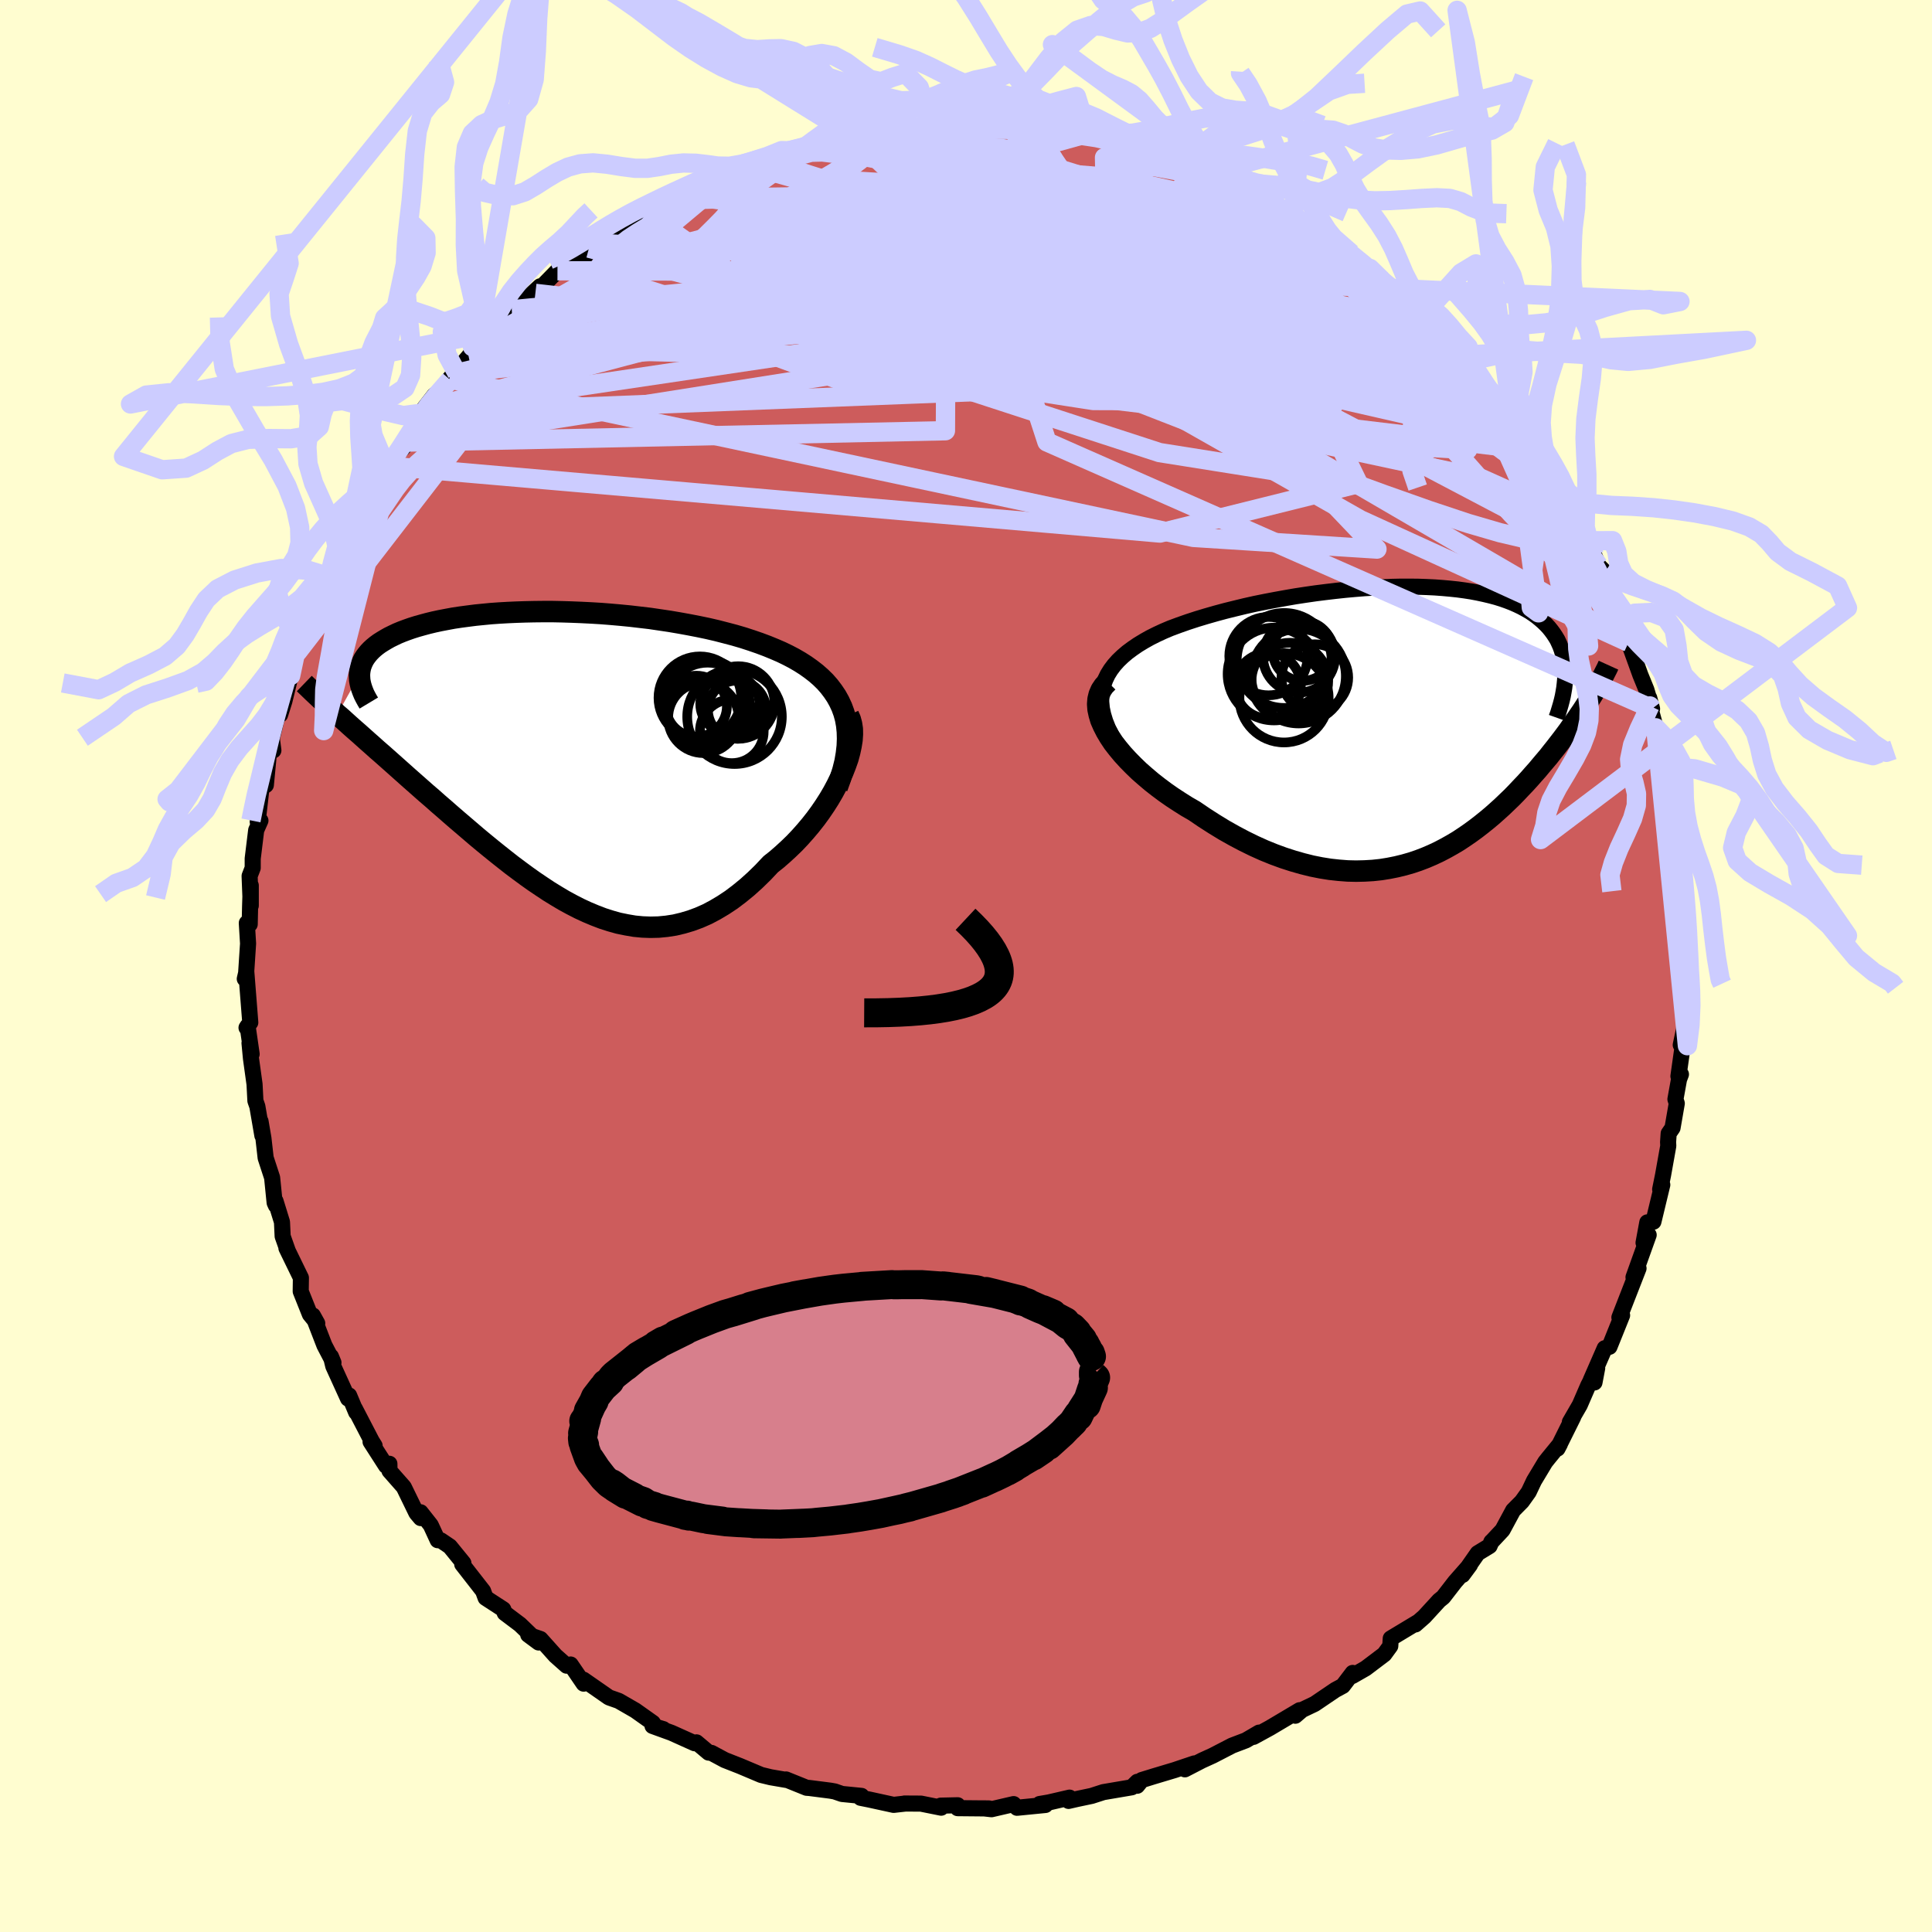 <svg xmlns="http://www.w3.org/2000/svg" width="500" height="500" viewBox="-100 -100 200 200"><defs><clipPath id="c"><path d="m29.65-4.69-.22-.6-.27-.58-.3-.54-.35-.52-.38-.5-.42-.48-.46-.45-.49-.43-.53-.41-.55-.39-.58-.37-.62-.36-.63-.33-.66-.32-.69-.3-.78-.32-.8-.3-.84-.29-.86-.28-.89-.26-.91-.24-.93-.24-.95-.22-.96-.2-.98-.19-.99-.18-1-.17-1.01-.15-1.02-.15-1.02-.12-1.03-.12-1.02-.1-1.02-.09-1.02-.08-1.01-.06-1.01-.05-1-.04-.98-.03-.98-.02h-.96l-.95.01-.93.02-.91.03-.89.04-.87.05-.85.06-.83.08-.8.08-.78.1-.76.1-.73.11-.7.13-.68.13-.65.14-.62.15-.59.16-.57.16-.54.17-.51.18-.48.18-.46.19-.42.2-.41.2-.37.21-.35.21-.33.21-.3.22-.28.23-.25.23-.23.24-.2.24-.18.24-.16.25-.13.26-.11.26-.09.26-.06.27-.04.27-.02.28-2.29 4.09.42.36.42.38.43.39.45.4.46.4.47.42.48.43.5.44.5.45.52.45.53.47.54.48.55.49.55.49.57.51.59.52.59.52.61.54.63.54.63.56.65.56.65.57.67.58.68.58.69.59.69.59.71.59.72.59.72.58.73.58.74.58.75.56.76.56.76.54.77.52.77.51.78.48.79.47.79.43.8.41.8.37.81.34.81.31.81.26.82.23.83.17.82.14.83.08.83.03.84-.02.83-.08.84-.13.84-.2.84-.25.84-.31.84-.37.83-.44.84-.5.83-.55.82-.62.83-.68.81-.73.81-.79.8-.85.63-.5.62-.54.61-.56.6-.58.57-.6.56-.63.54-.64.52-.66.49-.67.47-.69.44-.69.41-.7.38-.71.34-.7.31-.7"/></clipPath><clipPath id="b"><path d="m-32.32-3.44.14-.56.2-.55.25-.52.31-.5.36-.48.41-.46.46-.44.49-.42.54-.4.57-.39.61-.37.64-.36.68-.34.69-.32.73-.31.89-.33.91-.32.95-.31.96-.29.98-.28 1-.27 1.01-.25 1.03-.25 1.03-.23 1.04-.21 1.05-.2 1.05-.19 1.04-.18 1.05-.16 1.04-.15 1.03-.13 1.02-.12 1.02-.11 1-.09.99-.08.98-.06.96-.04.94-.04.92-.02h.9l.88.01.86.03.83.04.82.06.78.07.76.08.74.1.71.11.68.13.65.14.63.15.6.16.58.18.54.19.52.2.5.22.46.22.44.24.42.24.39.26.36.26.34.28.32.28.3.29.27.29.25.31.23.31.21.32.2.33.16.34.15.34.13.36.11.36.09.37.08.37.05.39.03.39.02.39v.41l2.52 2.44-.24.39-.25.39-.26.4-.28.41-.28.41-.29.41-.3.42-.3.43-.32.43-.33.44-.34.44-.34.44-.36.45-.36.46-.38.45-.39.46-.39.47-.42.47-.42.48-.44.48-.45.47-.46.49-.47.48-.49.47-.5.48-.52.47-.53.47-.55.46-.56.45-.57.44-.59.43-.61.42-.62.41-.64.38-.66.37-.67.35-.7.33-.7.3-.73.28-.74.25-.77.22-.78.19-.8.16-.81.13-.84.09-.85.05-.87.02-.88-.02-.91-.07-.92-.1-.94-.15-.95-.19-.96-.24-.98-.28-.99-.32-1.01-.37-1.01-.41-1.02-.46-1.02-.5-1.04-.55-1.03-.58-1.03-.63-1.03-.66-1.03-.7-.78-.45-.76-.48-.75-.49-.73-.51-.71-.53-.69-.54-.66-.56-.64-.56-.6-.58-.57-.58-.54-.59-.49-.59-.46-.59-.4-.6-.35-.59"/></clipPath><filter id="a"><feTurbulence baseFrequency=".05" numOctaves="3" result="noise" type="noise"/><feDisplacementMap in="SourceGraphic" in2="noise" scale="2"/></filter></defs><rect width="100%" height="100%" x="-100" y="-100" fill="#FFFDD0"/><path fill="#CD5C5C" stroke="#000" stroke-linejoin="round" stroke-width="1.667" d="m74.4 1.28.07.24-.17.22.3.38-.27 4.45-.34 1.6.31-.66-.55 3.9.26-.2-.2.53-.37 2.05.14.43-.44 2.54-.4.58-.06.89.02.39-.54 3.02-.3 1.48.22-.47-.92 3.82-.63.07-.39 2.11.53-.81-1.57 4.38.05-.06.47-.86-1.98 5.08.28-.22-.16.4-1.15 2.86-.49.15-1.45 3.32.39.22.28-1.48-.93 1.8-.87 2.01-1.03 1.78.35-.54-1.63 3.28.25-.47-1.22 1.49-.3.38-1.16 1.93-.55 1.16-.7.98-.91.92-1.1 2.04-1.17 1.25.03-.05-.2.45-1.23.75-1.57 2.25.77-1.04-1.54 1.75-1.23 1.59-.42.34-1.53 1.67-.92.81.23-.23-2.79 1.68-.05.79-.62.85-1.93 1.46-1.38.79.04-.32-1.02 1.34-.78.42-2.14 1.45-1.3.62-.7.6.47-.43-.02-.14-3.08 1.83-1.7.93.58-.44-1.37.8-1.42.54-2.01 1.04-1.12.51-1.76.91.98-.61-2.05.69-2.17.65-1.23.38-.47.59.02-.41-.58.57-2.94.5-1.21.39-1.52.32-.87.2.1-.34-2.16.5-.94.16.6.1-2.94.29-.35-.38-2.29.53-.8-.09.56.01-3.26-.03v-.3l-1.76.04.05.21-2.09-.42-1.71-.01h.12l-1.24.14-2.52-.55-.9-.18.09-.2-2.02-.2-.75-.26-.45-.08-2.18-.28-.28-.02-2.13-.86.04.05-1.63-.28-.99-.24-2.18-.92-1.58-.62-1.38-.74-.29-.03-1.26-1.06-.19.09-2.4-1.08-1.96-.71 1.12.33-.83-.25-.26-.4-1.82-1.29-1.72-.99-.88-.31-.13-.05-2.63-1.83.02.41-1.35-1.98-.41.12-1.16-1.03-1.55-1.73-1.27-.44 1.08.8-1.93-1.86-1.58-1.19-.15-.38-1.83-1.19-.26-.71-2.16-2.77.12-.12-1.4-1.72-.93-.63-.33-.02-.72-1.56-1.05-1.33.01.6-.44-.52-1.31-2.69-1.48-1.68-.01-.73-.35.21-1.6-2.49.42.41-.3-.48-1.75-3.37.14.39-.73-1.74-.11.32-1.53-3.36-.24-.99.26.63-.94-1.8-1.19-3.08.45.81-.76-.93-.95-2.38.02-1.4-1.5-3.08.12.22-.51-1.44-.07-1.48-.67-2.17.04.46-.13-.29-.26-2.59-.67-2.05-.23-2.03-.3-1.75.19 1.47-.52-3.02-.2-.57-.09-1.72-.37-2.67-.15-1.59.22 1.14-.42-2.9-.11.17.39-.54-.41-5.21-.16.69.13-.45.21-3.2-.13-2.13.3.13.04-1.84.07-2.18v2.09l-.12-3.07.32-.83v-.97l.36-2.94.44-.99-.28.12.04-.43.35-3.08.45-.29.37-3.87.41.28-.16-1.24.64-2.61.22.15.44-1.4.65-2.65-.51.9.99-3.16.26-.22.39-1.51.63-.72.77-1.97 1.3-2.63.14-.5.21-.36.16-1.53.81-1.79.68-.72 1.5-2.69-1.18 1.31 1.74-2.62.26-.4 1.31-1.93.75-1.26-.36.1.76-.77 1.6-1.7.68-1.73.51-1.24.33-.4 1.15-1.48.95-.63 1.39-1.64-.79.59 2.83-3.29-.83.99.83-1.26 1.39-.77 1.29-1.29-1.06.68 2.03-2.22 2.01-1.6.9-.83-.49.73 2.29-2.34-.12.19.49-.25 2.59-1.54.3-.74.99-.51.78-.26.8-1.23 1.5-.61 1.4-.85.45-.15 2.03-1.51-.56.65 1.8-1.07.77-.25 2.52-.97 1.06-.91-1.27.39 2.43-.8 1.29-.65 1.18-.35 1.04-.11 1.74-.91-.33.29 2.83-.85-.46.46 1.36-.56 1.9-.63 1.29-.11.75-.14 1.1-.38 1.53-.44.34.34.18-.12 3-.13 1.3-.23.57-.39 1.95.4.55-.02 2.85-.26.27-.04.84-.06 1.58.1-.02.16.66-.03 1.88.26 2.48.07-1.18-.02 2.83.83 1.64-.28.36.09 1.68.45 1.69.77-.47-.45 2.24.8-.85-.09 1.92.55.76.21 1.28.27 1.44.41 2.56 1.05-.94-.32 2.21.98.74-.03 2.36 1.34.69.41 1.98 1.22-1.15-.83 2.75 1.92.94.37 1.53.61-1.47-.64 3.15 1.83-.7.2 1.09.34 1.5.98 1.92 1.54 1.1 1.08-1.09-.49 3.28 2.17.17.41-1.19-1.21 3.26 2.82.53.78-.14.4.56.04 1.84 1.82 1.79 2.05.01-.92 1.17 2.1.38.97 1.82 1.61-.54-.07-.1-.15 1.97 1.88.63.9.6 1.55.37.26 1.02.9 1.18 1.73-.23.18 1.21 2.16 1.26 2.22.77 1.09-.28.02 1.22 1.89.65 1.51.44 1.06.65.66.11.94.82 1.78 1.09 2.35-.48-1.04.49 1.73.37.41.06 1.11 1.22 3.38.62 1.52.59 1.98-.29-1.11.08.91.59 2.17.21 1.11.89 2.79-.3.05.09.49.61 2.88.28 1.23-.19-.9.61 4.28.49 1.84-.15-.82.3 3.12-.31-.05.43.27-.09 2.7.26 2.35-.26.76.08 1.27.05 2.57.07.24" filter="url(#a)"/><path fill="#fff" d="m-32.32-3.44.14-.56.2-.55.25-.52.31-.5.36-.48.41-.46.46-.44.49-.42.54-.4.57-.39.61-.37.64-.36.68-.34.69-.32.73-.31.89-.33.91-.32.95-.31.96-.29.98-.28 1-.27 1.01-.25 1.03-.25 1.03-.23 1.04-.21 1.05-.2 1.05-.19 1.04-.18 1.05-.16 1.04-.15 1.03-.13 1.02-.12 1.02-.11 1-.09.99-.08.98-.06.96-.04.94-.04.92-.02h.9l.88.01.86.03.83.04.82.06.78.07.76.08.74.1.71.11.68.13.65.14.63.15.6.16.58.18.54.19.52.2.5.22.46.22.44.24.42.24.39.26.36.26.34.28.32.28.3.29.27.29.25.31.23.31.21.32.2.33.16.34.15.34.13.36.11.36.09.37.08.37.05.39.03.39.02.39v.41l2.52 2.44-.24.39-.25.39-.26.4-.28.41-.28.41-.29.41-.3.42-.3.43-.32.43-.33.44-.34.44-.34.44-.36.45-.36.46-.38.45-.39.46-.39.47-.42.47-.42.48-.44.48-.45.47-.46.49-.47.48-.49.47-.5.48-.52.47-.53.47-.55.46-.56.45-.57.44-.59.43-.61.42-.62.41-.64.38-.66.37-.67.35-.7.33-.7.3-.73.28-.74.25-.77.22-.78.19-.8.16-.81.13-.84.09-.85.05-.87.02-.88-.02-.91-.07-.92-.1-.94-.15-.95-.19-.96-.24-.98-.28-.99-.32-1.01-.37-1.01-.41-1.02-.46-1.02-.5-1.04-.55-1.03-.58-1.03-.63-1.03-.66-1.03-.7-.78-.45-.76-.48-.75-.49-.73-.51-.71-.53-.69-.54-.66-.56-.64-.56-.6-.58-.57-.58-.54-.59-.49-.59-.46-.59-.4-.6-.35-.59" filter="url(#a)" transform="translate(46.4 -25.1)"/><path fill="#fff" d="m29.65-4.69-.22-.6-.27-.58-.3-.54-.35-.52-.38-.5-.42-.48-.46-.45-.49-.43-.53-.41-.55-.39-.58-.37-.62-.36-.63-.33-.66-.32-.69-.3-.78-.32-.8-.3-.84-.29-.86-.28-.89-.26-.91-.24-.93-.24-.95-.22-.96-.2-.98-.19-.99-.18-1-.17-1.01-.15-1.02-.15-1.02-.12-1.03-.12-1.02-.1-1.02-.09-1.02-.08-1.01-.06-1.01-.05-1-.04-.98-.03-.98-.02h-.96l-.95.01-.93.02-.91.03-.89.04-.87.05-.85.06-.83.08-.8.08-.78.1-.76.1-.73.11-.7.13-.68.13-.65.14-.62.15-.59.16-.57.16-.54.17-.51.18-.48.18-.46.19-.42.2-.41.2-.37.21-.35.21-.33.21-.3.22-.28.23-.25.23-.23.24-.2.24-.18.24-.16.25-.13.26-.11.26-.09.26-.06.27-.04.27-.02.28-2.29 4.09.42.36.42.38.43.39.45.4.46.4.47.42.48.43.5.44.5.45.52.45.53.47.54.48.55.49.55.49.57.51.59.52.59.52.61.54.63.54.63.56.65.56.65.57.67.58.68.58.69.59.69.59.71.59.72.59.72.58.73.58.74.58.75.56.76.56.76.54.77.52.77.51.78.48.79.47.79.43.8.41.8.37.81.34.81.31.81.26.82.23.83.17.82.14.83.08.83.03.84-.02.83-.08.84-.13.84-.2.84-.25.84-.31.84-.37.83-.44.84-.5.83-.55.82-.62.83-.68.81-.73.81-.79.8-.85.63-.5.62-.54.61-.56.6-.58.57-.6.56-.63.54-.64.52-.66.49-.67.47-.69.44-.69.41-.7.38-.71.34-.7.31-.7" filter="url(#a)" transform="translate(-42.29 -21.52)"/><g fill="none" stroke="#000" transform="translate(46.4 -25.1)"><path stroke-linejoin="round" stroke-width="1.667" d="m-29.62 3.68-.66-.85-.57-.81-.47-.78-.38-.75-.29-.73-.21-.69-.14-.66-.06-.64v-.62l.08-.59.14-.56.2-.55.25-.52.31-.5.36-.48.41-.46.46-.44.49-.42.54-.4.57-.39.61-.37.64-.36.68-.34.69-.32.73-.31.89-.33.91-.32.95-.31.96-.29.98-.28 1-.27 1.01-.25 1.03-.25 1.03-.23 1.04-.21 1.05-.2 1.05-.19 1.04-.18 1.05-.16 1.04-.15 1.03-.13 1.02-.12 1.02-.11 1-.09.99-.08.98-.06.96-.04.94-.04.92-.02h.9l.88.01.86.03.83.04.82.06.78.07.76.08.74.1.71.11.68.13.65.14.63.15.6.16.58.18.54.19.52.2.5.22.46.22.44.24.42.24.39.26.36.26.34.28.32.28.3.29.27.29.25.31.23.31.21.32.2.33.16.34.15.34.13.36.11.36.09.37.08.37.05.39.03.39.02.39v.41l-.02.41-.04.41-.05.43-.07.42-.08.44-.1.43-.12.45-.13.44-.14.46-.16.45" filter="url(#a)"/><path stroke-linejoin="round" stroke-width="2.222" d="m-31.73-4.3-.39.4-.29.43-.2.46-.12.49-.04.51.04.54.12.55.17.57.25.57.3.59.35.59.4.6.46.59.49.59.54.59.57.58.6.58.64.56.66.56.69.54.71.53.73.51.75.49.76.48.78.45 1.03.7 1.03.66 1.03.63 1.03.58 1.04.55 1.02.5 1.02.46 1.01.41 1.01.37.99.32.98.28.96.24.95.19.94.15.92.1.91.07.88.02.87-.02.85-.05.84-.09.81-.13.8-.16.78-.19.77-.22.74-.25.73-.28.7-.3.7-.33.67-.35.66-.37.64-.38.62-.41.61-.42.59-.43.57-.44.56-.45.55-.46.53-.47.52-.47.5-.48.49-.47.47-.48.46-.49.45-.47.44-.48.42-.48.42-.47.39-.47.39-.46.38-.45.36-.46.36-.45.34-.44.34-.44.33-.44.32-.43.3-.43.3-.42.29-.41.28-.41.28-.41.26-.4.25-.39.24-.39.24-.38.22-.37.22-.37.21-.36.2-.36.19-.35.18-.34.17-.34.17-.33.15-.33" filter="url(#a)"/><circle cx="-13.463" cy="-6.529" r="4.914" clip-path="url(#b)" filter="url(#a)"/><circle cx="-11.553" cy="-7.514" r="3.098" clip-path="url(#b)" filter="url(#a)"/><circle cx="-15.128" cy="-3.919" r="3.392" clip-path="url(#b)" filter="url(#a)"/><circle cx="-14.513" cy="-5.124" r="4.802" clip-path="url(#b)" filter="url(#a)"/><circle cx="-11.923" cy="-6.944" r="3.734" clip-path="url(#b)" filter="url(#a)"/><circle cx="-11.973" cy="-4.904" r="4.896" clip-path="url(#b)" filter="url(#a)"/><circle cx="-15.088" cy="-6.979" r="4.056" clip-path="url(#b)" filter="url(#a)"/><circle cx="-13.478" cy="-2.659" r="4.618" clip-path="url(#b)" filter="url(#a)"/><circle cx="-10.288" cy="-4.754" r="3.454" clip-path="url(#b)" filter="url(#a)"/><circle cx="-12.878" cy="-4.389" r="3.972" clip-path="url(#b)" filter="url(#a)"/></g><g fill="none" stroke="#000" transform="translate(-42.29 -21.52)"><path stroke-linejoin="round" stroke-width="2.222" d="m28.95 3.05.34-.94.27-.9.21-.85.14-.82.09-.79.03-.75-.02-.72-.07-.69-.12-.66-.17-.62-.22-.6-.27-.58-.3-.54-.35-.52-.38-.5-.42-.48-.46-.45-.49-.43-.53-.41-.55-.39-.58-.37-.62-.36-.63-.33-.66-.32-.69-.3-.78-.32-.8-.3-.84-.29-.86-.28-.89-.26-.91-.24-.93-.24-.95-.22-.96-.2-.98-.19-.99-.18-1-.17-1.01-.15-1.02-.15-1.02-.12-1.03-.12-1.02-.1-1.02-.09-1.02-.08-1.01-.06-1.01-.05-1-.04-.98-.03-.98-.02h-.96l-.95.01-.93.02-.91.03-.89.04-.87.05-.85.06-.83.08-.8.08-.78.1-.76.1-.73.11-.7.13-.68.13-.65.14-.62.15-.59.16-.57.16-.54.17-.51.18-.48.18-.46.19-.42.2-.41.2-.37.21-.35.21-.33.21-.3.22-.28.23-.25.23-.23.24-.2.24-.18.24-.16.25-.13.26-.11.26-.09.26-.06.27-.04.27-.02.28.01.27.02.29.05.28.07.29.09.29.11.3.12.29.15.3.17.31.18.3" filter="url(#a)"/><path stroke-linejoin="round" stroke-width="2.222" d="m30.12-4.44.19.42.13.48.08.52.01.55-.04.59-.1.62-.14.65-.18.66-.24.68-.27.69-.31.7-.34.7-.38.71-.41.7-.44.69-.47.69-.49.67-.52.66-.54.64-.56.63-.57.6-.6.58-.61.56-.62.54-.63.5-.8.85-.81.79-.81.73-.83.68-.82.62-.83.55-.84.5-.83.44-.84.37-.84.31-.84.25-.84.2-.84.13-.83.08-.84.02-.83-.03-.83-.08-.82-.14-.83-.17-.82-.23-.81-.26-.81-.31-.81-.34-.8-.37-.8-.41-.79-.43-.79-.47-.78-.48-.77-.51-.77-.52-.76-.54-.76-.56-.75-.56-.74-.58-.73-.58-.72-.58-.72-.59-.71-.59-.69-.59L-9.7 7l-.68-.58-.67-.58-.65-.57-.65-.56-.63-.56-.63-.54-.61-.54-.59-.52-.59-.52-.57-.51-.55-.49-.55-.49-.54-.48-.53-.47-.52-.45-.5-.45-.5-.44-.48-.43-.47-.42-.46-.4-.45-.4-.43-.39-.42-.38-.42-.36-.39-.36-.39-.35-.37-.34-.36-.33-.35-.32-.34-.32-.32-.3-.31-.3-.3-.29-.29-.28" filter="url(#a)"/><circle cx="17.843" cy="-5.607" r="3.062" clip-path="url(#c)" filter="url(#a)"/><circle cx="18.708" cy="-5.757" r="3.756" clip-path="url(#c)" filter="url(#a)"/><circle cx="18.048" cy="-2.782" r="3.302" clip-path="url(#c)" filter="url(#a)"/><circle cx="18.583" cy="-5.017" r="3.01" clip-path="url(#c)" filter="url(#a)"/><circle cx="15.343" cy="-5.757" r="4.434" clip-path="url(#c)" filter="url(#a)"/><circle cx="14.743" cy="-6.242" r="4.284" clip-path="url(#c)" filter="url(#a)"/><circle cx="15.543" cy="-5.517" r="4.366" clip-path="url(#c)" filter="url(#a)"/><circle cx="14.383" cy="-5.377" r="3.156" clip-path="url(#c)" filter="url(#a)"/><circle cx="18.328" cy="-4.287" r="4.896" clip-path="url(#c)" filter="url(#a)"/><circle cx="15.108" cy="-4.172" r="3.65" clip-path="url(#c)" filter="url(#a)"/></g><g fill="none" stroke="#CCF" stroke-linejoin="round" stroke-width="2"><path d="m-12.49-85.81 1.01-.14 1.46-.02 1.75.16 2.05.34 2.38.44 2.69.53 2.91.6 3.05.67 3.15.73 3.2.79 3.23.83 3.2.86 3.15.89 3.08.92 3.03.95 2.98.95 2.92.92 2.82.83 2.53.64" filter="url(#a)"/><path d="m25.22-82.13-.11.05.49.39.4.52.03.57-.48.56-1.04.53-1.61.51-2.2.47-2.81.45-3.45.4-4.12.39-4.82.4-5.53.43-6.24.48-6.99.53-7.73.52-8.54.43m87.4 20.03.49.44.52.64.34.67.13.6-.1.44-.36.16-.7-.19-1.07-.6-1.47-1.02-1.89-1.44-2.34-1.9-2.84-2.36-3.32-2.82-3.82-3.29-4.37-3.82-5.02-4.42-5.77-5.02m4-1.35 1.21.75 1.04.68 1.25.82 1.31.88 1.28.88 1.23.91 1.24.96 1.27 1 1.28 1.02 1.26 1 1.17.92 1.02.81.81.65.58.47.37.27.16.1-.04-.08-.28-.31-.52-.5-.51-.5" filter="url(#a)"/><path d="m4.3-87.02.95.06 1.08.17.81.23.5.3.21.37-.1.42-.49.49-.91.58-1.4.67-1.89.75-2.38.84-2.86.93-3.34 1.03-3.82 1.15-4.35 1.27-4.91 1.39-5.53 1.49-6.17 1.6-6.81 1.67m75.51-3.12 1.48 1.07 1.25 1.02.95.83.78.68.65.57.56.5.44.43.32.37.17.3.02.19-.17.06-.37-.08-.62-.24-.93-.45-1.27-.65-1.63-.9-2-1.15-2.39-1.42-2.79-1.69-3.2-1.93-3.59-2.15-4.03-2.41m-43.89-1.61 1.14-.29 1.17-.37 1.18-.32 1.19-.29 1.19-.28 1.18-.29 1.12-.28 1.02-.25.85-.21.63-.14.4-.06.14.02-.12.09-.4.16-.7.22-1.06.28-1.47.35-1.93.47-2.46.58m82.24 38.07-.04.48-.08.77-.51.58-1.05.26-1.59-.04-2.16-.33-2.73-.64-3.36-.98-3.99-1.33-4.66-1.65-5.32-1.94-5.98-2.2-6.65-2.49-7.34-2.86-8.09-3.33-8.94-3.79-9.89-4.2-10.85-4.49" filter="url(#a)"/><path d="m34.86-77.1 1.89 1.23 1.02.76.95.7.99.74.93.73.77.64.57.52.38.38.17.24-.03.11-.25-.02-.5-.16-.77-.33-1.05-.5-1.34-.69-1.68-.9-2.06-1.12-2.51-1.38-3-1.65-3.45-1.92-3.95-2.25m36.3 27.76.94 1.04.76 1.15.7 1.23.67 1.24.61 1.15.51.98.38.78.24.57.11.37-.03.17-.19-.07-.36-.32-.55-.62-.78-.95-1.05-1.33-1.32-1.7-1.59-2.05-1.82-2.37-2.01-2.69-2.24-3.14-2.82-3.96" filter="url(#a)"/><path d="m51.94-63.26.97 1.71.9 1.38.8 1.14.75 1.02.75.99.77 1.01.73.96.65.85.52.66.35.46.17.24-.03.01-.26-.29-.56-.71-.95-1.25-1.37-1.77m-87.21-22.58.48.21 1.84-.1 2.64-.08 3.16.06 3.55.26 3.95.44 4.41.62 4.86.78 5.26.92 5.6 1.05 5.84 1.15 6.04 1.22 6.18 1.28 6.24 1.29 6.21 1.24 6.17 1.2" filter="url(#a)"/><path d="m54.77-58.65.5.5.93 1.09.92 1.21.82 1.15.74 1.05.67.96.58.85.46.74.32.56.13.32-.09-.02-.36-.43-.65-.88-.96-1.33-1.22-1.74-1.28-1.97m9.96 16.74.62 1.46.12.66-.36-.02-.73-.45-1.05-.77-1.39-1.08-1.79-1.54-2.29-2.19-2.87-2.99-3.49-3.87-4.15-4.7L44-60.81l-5.63-6.25-6.47-7.11m-47.58-10.9 1.54-.42 1.13-.24.86-.15.68-.07.51.02.37.12.25.21.1.3-.1.4-.34.51-.65.63-.98.75-1.35.88-1.75 1.02-2.18 1.19-2.63 1.38-3.09 1.59-3.54 1.81-3.94 2.01-4.35 2.18-4.84 2.33-5.47 2.59m75.73-13.72 1.13.68.77.48.8.49.67.44.46.34.22.27.01.22-.17.19-.36.15-.6.09-.87-.01-1.21-.14-1.57-.29-1.94-.46-2.32-.63-2.74-.78-3.18-.93-3.7-1.07-4.27-1.25-4.84-1.49-5.31-1.7" filter="url(#a)"/><path d="m-39.03-74.31 63.87 17.35 16.23-2.02-.2-3.52-4.8-.45-4.44 1.73-1.65 2.19 1.54 1.6 3.31.5 3.07-.93 1.53-2.39-.06-3.19-1.08-2.86-2.03-1.68-3.7-.5-5.27.12-3.39.81 5.24 3 15.08 5.04 1.06-9.53" filter="url(#a)"/><path d="m-49.03-65.71 40.02.4 2.59-3.13.97-4.83 2.72-3.27 3.17-.71 3.18 1.56 4.31 3.26 6.28 4.26 6.92 4.13 4.48 2.55-.37-.05-5.03-2.58-7.66-3.81-8.57-3.4-6.19-2.21 8.58-.62 41.37 7.91" filter="url(#a)"/><path d="m38.01-75.27 15.16 19.92-6.19 2.14-15.48-4.58-11.1-4.46-2.23-2.12 2.97-.58 2.7-.65-.46-1.67L20-69.91l-4.58-2.98-4.15-2.63-2.86-1.73-1.33-.55.08.68.97 1.66.88 2.23-.45 2.46-2.69 2.55-4.61 2.47-3.53 1.96 5.34 1.21 24.02 1.01 26.4 1.38" filter="url(#a)"/><path d="M54.67-58.8 42.35-70.05l-6.16-4.66-3.38-1.68-1.38.56-.26 2.12.16 2.83-.26 2.52-2.2 1.04-5.77-1.23-9.61-3.05L2.1-74.36l-9.28.12-3.54 3.6-1.51 4.63-40.46 4.65" filter="url(#a)"/><path d="M33.86-77.44 5.65-67.06l.34.83-3.94-4.15-4.77-3.84-2.21-2.49-.71-1.81-1.19-1.54-2.19-1.05-2.55-.15-2.16.93-1.1 1.77 1.05 1.94 4.23 1.3 6.56.27 4.79-.33-.1.62 5.73 5 50.81 15.55" filter="url(#a)"/><path d="M-57.7-54.24 5.81-64.27l24.81-.44 2.58-2.46-6.48-3.82-8.27-2.47-7.65-.1-6.01 1.5-3.29 1.73-.17.86 1.58-.52.79-1.81-1.83-2.54-4.15-2.51-4.33-1.75-2.37-.54-.46.62-1.41 1.4-6.24 1.78-11.07 1.75-6.87-.26 13.17-9.54" filter="url(#a)"/><path d="m-16.58-84.97 21.33 4.15L17.33-73l-1.21 5.09-7.83 1.06-9.85-1.67-9.9-2.38-8.02-1.64-3.85-.3 1.94 1.12 7.82 2.2 11.69 2.48 11.16 1.53 4.67-.29-5.73-1.66-10.92-1.26 5.28 1.8 55.66 12.71" filter="url(#a)"/><path d="m-50.65-64.06 49.7-6.34 10.21-2.48 6.03 2.04 3.38 1.8-2.71-.37-7.84-1.71-8.52-1.59-4.72-.58 1.32.44 6.74.86 9.42.56 8.8-.13 5.83-.68 1.91-.99-2.11-1.54-5.74-2.78-6.66-3.82-.05-2.32 12.15 2.22" filter="url(#a)"/><path d="M34.8-77.07 2.33-70.6l5.03-1.77 7.37-2.36 2.87-.57-2.46.82-5.22 1.4-4.28 1.65-1.37 1.78.68 1.71.59 1.3-.62.68-.76.16H5.6l5.04.11 7.52.16 6.49-.1 1.64-.67-4.59-1.05-8.19-.7-6.45.02-2.8-.71-10.68-3.19-40.58 4" filter="url(#a)"/><path d="m-51.48-63.07 20.02-4.1 24.69-2.21 12.1 1.78 3.5 2.22 1 .31 2.29-1.04 4.41-.45 4.2 1.09.17 1.79-5.9 1.02-9.87-.46-8.81-1.92-2.24-3.8 11.99-5.74 33.83.83" filter="url(#a)"/><path d="m4.3-87.02 16.67 17.76-18.6 2.88-12.99 2.29 1.67 1.57 11.01.62 12.43.74 7.59 1.38-.6 1.26-8.3-.02-11.62-1.8-9.09-3.05-3.07-3 2.61-.94 5.9 3.55-.04 8.37-55.57 1.17" filter="url(#a)"/><path d="m-56.18-57.61 39.52-10.46.02-4.31 1.56-2.12 7.27-.96 7.85-.14 4.22.7-.43 1.29-3.48 1.17-3.69.31-1.39-.75 1.71-1.51 3.65-1.8 3.42-1.88 1.16-1.91-2.36-1.64-6.34-.47-8.71 1.61-3.23 2.1 28.04-7.81" filter="url(#a)"/><path d="m47.88-66.65-14.21.88-17.05-3.65-1.37.54 5.34 1.72 3.29-.66-.5-3.23-1.94-3.71-1-2.17.32-.09.18.95-1.77.33-4.11-1.27-4.81-2.49-3.32-2.3-2.08-1.06-4.49-.07-7.49-.41 9.03-3.88" filter="url(#a)"/><path d="m-52.69-61.36 36.37-8.83L1.79-67.2l16.3 3.67 10.48 2 3.81.32-.95-1.09-4.05-2.31-6.19-3.17-7.07-3.13-5.75-1.7-1.52 1.02 5.72 4.18 14.35 6.85 19.05 8.1 12.53 4.83-6.57-14.71" filter="url(#a)"/><path d="M8.14-86.74-6.38-73.15l15.43 4.04 8.28 2.03-3.21-.16-8.17-2.06-5.94-2.64-.44-2.2 4.05-1.62 5.56-1.33 4.67-1.2 3.25-.83 2.76.01 3.35 1.16 3.93 2.22 2.95 2.81-.69 2.7-6.84 1.95-13.59.87-16.71.2-10.24 1.16 12.02 4.91 65.22 7.82" filter="url(#a)"/><path d="M68.59-33.51 40.83-46.19 13.96-61.43 3.28-72.84l-.52-6.46 4.03-2.5 5.45.22 5.51 2.01 5.13 3.15 4.5 3.59 3.58 3.29 2.27 2.33.63 1-1.38-.48-3.74-1.81-6.05-2.67-7.4-2.56-6.49-1.12-2.7 1.56 2.64 4.63 5.19 6.25-.74 3.69-11.36-5.59 18.11-19.55" filter="url(#a)"/><path d="m1.63-87.18-11.64 15.86L.76-70.04l4.47-1.34-1.34-.15-3.81.57-2.74.51 1.1.44 5.15.62 6.46.82 3.88.91-1.06 1.01-5.06 1.26-5.18 1.48-.84 1.24 5.74.38 11.23-.56 13.6-.35 12.9 1.81 10.14 5.95 10.08 13.99" filter="url(#a)"/><path d="m-38.04-74.82 41.36 2.4-.89-2.78-2.66.58 4.04 2.26 7.23 1.19 6.31-.7 4.21-1.7 2.55-1.44.84-.47-1.99.49-6.06 1.01-10.06 1.15-11.82 1.05-9.62.83-3.49.48 4.17.03 9.41-.38 9.36-.74 6.63-1.04 12.18.5 29.45 10.94" filter="url(#a)"/><path d="m-31.08-79.43 37.73-.54 13.75.02 5.98.95 1.8.64-1.69-.43-4.56-1.35-6.45-1.44-7.27-.6-7.08.82-5.82 2.35-3.51 3.33-.56 3.33 2.14 2.16 3.55.23 3.27-1.5 1.94-1.84 1.11-.01 2.77 3.6 8.57 7.05 17.46 7.61 21.17 4.53 10.23 4.59" filter="url(#a)"/><path d="m30.28-79.75-8.61-.32-18.11 3.1-14.34 3.07-3.42.88 5.04-.6 7.34-.55 4.34.4-1.29 1.44-6.18 2.16-6.99 2.39-1.37 2.17 9.74 1.91 20.56 2.07 22.07 1.87 8.43-2.6-15.23-16.17" filter="url(#a)"/><path d="m-60.06-51.77 80.14 6.95 20.54-5.12-4.59-9.43-11.25-8.32-10.2-4.47-6.53-.44-1.47 2.28 3.46 3.21 4.75 2.3.08.04-7.86-2.4-11.29-3.62-4.47-3.32 3.63-2.67-24.72-3.07" filter="url(#a)"/><path d="m-31.08-79.43-3.17 9.01 14.28 4.61 13.07-1.28 5-3.79.22-3.17.36-1.3 2.66.34 3.93 1.07 2.72.98-.2.55-2.87.41-3.67.73-2.29 1.33.29 1.82 2.74 1.92 4 1.67 3.45 1.22.62.45-4.25-1.05-9.04-3.49-9.51-5.94-2.82-6.59 6.36-4.85 3.61-1.9" filter="url(#a)"/><path d="m-44.58-69.63 41.25 4.73 3.07-3.53 4.92-2.8 6.09-.56 2.63-.64-1.13-2.23-2.32-3.21-.73-2.48 2.41-.25 5.36 2.5 5.77 4.39 1.24 4.08-8.13 1.13L.02-71.32l-6.44-4.48 36.7-3.95" filter="url(#a)"/><path d="m-56.51-57.21 67.91-2.66 17.94-1.22-1.47-.28-7.15-.02-5.48-.37-1.06-.8 1.58-1.1.41-1.16-3.59-.93-7.79-.48-10.04.05-9.62.5-7.07.67-3.32.38.57-.38 3.58-1.43 4.83-2.26 4.56-2.38 4.36-1.59 5.36-.5 4.1-.73-5.72-4.33-8.12-7.72" filter="url(#a)"/><path d="m64.39-44.02-7.98-3.1-22.24-11.7-17.54-9.94-6.78-5.59.67-1.78 4.26.91 6.43 2.95 8.27 4.51 9.04 5.25 7.84 4.73 4.77 3.11.8 1.21-3.15-.18-6.74-.94-9.89-1.76-12.04-3.4-13.6-5.57-19.7-6.6-29.1-.06" filter="url(#a)"/><path d="m-23.04-83.04 32.27 9.09 5.07 2.44-2.79.3-7.42-.94-7.12-1.41-3.09-1.06 1.91-.05 5.93 1.24 7.96 2.18 7.73 2.22L23-67.62l2.5.12-.69-1.07-3.61-1.85-6.3-2.15-8.59-2.04-9.73-1.58-8.84-.98-5.57-.56-.39-.37 6.2.69 16.54 5.08 50.25 13.68" filter="url(#a)"/><path d="M45.11-69.45 15.22-79 .42-81.95l-3.94-.67-.11.62 1.96 1.54 4.48 2.31 6.62 2.94 7.17 3.34 5.96 3.36 3.75 2.95 1.53 2.22.14 1.44-.29.85-.76.52-3.21-.07-8.32-1.72L2.9-66.9l-7.51-6.75 11.98-4.46 34.45 5.9" filter="url(#a)"/><path d="M71.02-26.63 8.38-54.25 3.13-70.36l3.29-7.62 1.67-2.66 1.59.13 3.06 1.64 4.13 2.48 3.91 3 2.21 3.03-.85 2.05-3.98-.02-4.34-2.15-.13-2.58 4.86-.42-1 1.27-39.41-11.18" filter="url(#a)"/><path d="m6.84-86.79-5.38 7.57 13.1 7.38 4.18 2.31-3.59-.99-5.58-.52-5.99 1.2-7.62 1.71-9.37.61-8.83-1.12-5.05-2.46.59-2.99 5.45-2.7 6.72-1.76 2.42-.35-7.1 1.5-15.89 4.19-15.55 8.88m98-3.1-2.13 9.61L30.26-61l-12.51-1.94-6.14-1.11-.31-1 2.45-.8 2.18-.46.22-.34-1.77-.46-1.87-.48.48-.03 2.72.44.68-.12-3.9-.87 4.99 4.87 51.11 29.79" filter="url(#a)"/><path d="m34.86-77.1 5.88 6.67-9.67-1.15-15.06-3.29-12-2.14-6.89-.94-3.27-.57-1.55-.66-1.09-.68-1.13-.36-1.06.29-.35 1.05 1.13 1.56 2.89 1.6 4.19 1.24 4.62.85 4.62.96 5.06 1.85 6.26 3.24 7.25 4.2 6.71 3.69 4.89 1.51 3.85-1.63 2.34-5.99-4.08-8.93" filter="url(#a)"/><path d="m-53.48-60.77 77.02 16.4 19 1.21-6.81-7.14-10.18-7.49-3.75-4.13 1.37-1.09.7-.01-4-.45-8.47-1.31-9.65-1.72-7.48-1.66-3.78-1.72.13-2.32L-5-75.4l9.28-3.05 13.36-.53 15.44 4.26 15.22 8.51" filter="url(#a)"/><path d="m-56.18-57.61 55.1-8.18 7.78-9.8-.11-5.32-.5-1.15-1.18 1.17-2.27 1.66-3 1.3-3.19 1.1-2.8 1.5-1.59 2.26.51 2.74 2.81 2.53 4.25 1.68 4.11.58 2.57-.37.29-1.16-2.09-1.92-3.44-2.54-1.71-2.04 3.04 1-.66 5.2-48.74-.56" filter="url(#a)"/><path d="m59.26-53.31-9.96-8.94 2.56 2.71 1.5 1.94-3.23-1.23-8.56-3.99-12.54-5.5-13.57-5.54-11.07-4.22-5.66-1.83 1.21 1.36 7.87 5.02 12.38 8.19 11.87 9.05 3.02 5.53-15.05-2.39-33.52-10.91-19.62-13.86" filter="url(#a)"/><path d="m-57.7-54.24 37.74-17.83 27.2-3.8 17.52 2.29 9.58 3.91 1.57 2.96-5.78 1.2-10.6-.17-11.61-.68-9.05-.49-4.46-.03.1.44 3.05.82 3.92 1.13 3.28 1.28 2.02 1.08.78.46-.22-.42-.71-1.1-.35-1.49.45-2.12 1.44-3.12 9.04-.09 43.23 18.43" filter="url(#a)"/><path d="m54.67-58.8-66.84-1.53-13.17-4.84 6.26-4.23 8.29-.81 5.44 1.43 3.96 1.46 4.59.3 5.76-.62 6.8-.49 8.18.6 9.55 1.62 8.98 1.47 5.7.49 1.88-.07-2.7-3.41" filter="url(#a)"/><path d="M18.11-84.53-.21-71.32l12.06 4.81 5.75 1.81-5.23-.44-11.52-2.4-11.75-3.09-8.06-2.39-2.77-1.07 2.82.02 7.91.51 11.55.7 12.62 1.3 10.08 2.67 2.56 3.99-11.78 3.12-31.24-1.43-33.44-.85" filter="url(#a)"/><path d="m-12.49-85.81 26.81 5.58 18.91 9.37 7.16 6.62-4.73 1.25-11.87-2.45-11.8-2.83-5.64-.72 2.97 1.94 9.19 3.37L27.69-61l2.72.39-4.87-1.16-4.83.28 3.38.05L6.84-86.79" filter="url(#a)"/><path d="m29.59-80.16-2.69 8.21-5.1 5.75-2.51 1.77-4.33-1.33-6.04-2.01-6.11-1.48-4.55-.93-1.72-.82 1.44-1.05 3.29-1.45 2.63-1.78-.31-1.91-3.72-1.74-5.53-1.06-4.98.61-2.49 3.33 5.78 4.95 45.75-3.63m-6.72-28.44-2.82-.01-2.29.95-1.93 1.28-1.63 1.15-1.4 1.02-1.28.94-1.22.77-1.19.45-1.19.03-1.22-.29-1.26-.38-1.34-.1-1.41.49-1.46 1.18-1.48 1.73-1.43 1.89-1.29 1.62-1.13 1.09-.95.46-.85-.13-.75-.21-.53 2.06-2.85.26 1.97-3.22 1.17-1 .92.29.86.59.92.26 1.04-.34 1.2-.93 1.34-1.36 1.42-1.49 1.49-1.42 1.54-1.34 1.6-1.32 1.57-1.23 1.48-.88 1.32-.44 1.35-.72 2.21-2.07M-1.77-86.9l-1.49-.08-1.28.14-1.32.18-1.25.16-1.14.15-1.05.15-1.01.17-1.04.21-1.07.24-1.09.28-1.11.3-1.1.31-1.08.31-1.05.31-1.04.34-1.05.36-1.07.39-1.1.42-1.12.42-1.07.44-.95.44-.82.48-.97.59-1.77.81" filter="url(#a)"/><path d="m-3.72-87.3-1.12-3.65-1.43-1.46-1.32.41-1.2.46-1.16-.25-1.2-.83-1.25-.93-1.28-.68-1.26-.23-1.23.21-1.18.47-1.17.43-1.22.07-1.33-.43-1.44-.83-1.55-.98-1.67-1-1.89-1.11-2.24-1.17-2.71-.5 23.8 12.87-.83-1.59-1.08-.29-1.3-1.04-1.46-1.69-1.53-1.67-1.49-1.25-1.39-.72-1.29-.28-1.22.02-1.24.08-1.34-.13-1.5-.53-1.66-.96-1.74-1.16-1.68-1.05-1.54-.73-1.47-.56-1.71-.75-2.23-1.26-2.19-1.49 29.89 17.05-.73-.43-1.2-1.26-1.39-1.84-1.43-1.59-1.39-.89-1.29-.2-1.22.2-1.17.32-1.17.25-1.21.08-1.31-.16-1.43-.43-1.54-.69-1.62-.88-1.66-1.03-1.71-1.19-1.82-1.39-1.99-1.52-2.15-1.5-2.18-1.33-1.83-1.25-.43-.71 28.9 17.92-.68 1.77-1.21.06-1.26-.15-1.14.03-1.02.27-.94.47-.93.6-.93.68-.97.69-.99.71-.96.79-.88.88-.77.91-.72.86-.83.85-1.01 1-.94.8" filter="url(#a)"/><path d="m-15.68-85.07 1.52-.66 1.17-.68 1.02-.62.97-.5.96-.38 1-.3 1.07-.3 1.17-.33 1.26-.37 1.29-.45 1.31-.51 1.32-.58 1.32-.56 1.28-.41 1.18-.24 1.1-.27 1.33-.43" filter="url(#a)"/><path d="m5.3-93.02-.58.45-.69.32-.87.37-1.03.34-1.15.36-1.23.45-1.29.56-1.31.6-1.31.51-1.3.34-1.27.14-1.21-.01-1.13-.02-1.05.09-1 .28-1.02.48-1.07.6-1.19.72-1.3.94-1.34.99" filter="url(#a)"/><path d="m-17.04-84.51 1.43-.43 1.42-.22 1.25-.18 1.11-.19 1.04-.11 1.02.01 1.05.1 1.11.14 1.17.1 1.23.05 1.26.01 1.26.03 1.25.07 1.2.13 1.15.14 1.05.12.95.07.87.06.86.13.99.26 1.38.38 1.98.21-28.07-.78-1.46.59-1.25.4-1.21.37-1.15.38-1.06.39-1.03.39-1.03.43-1.07.47-1.07.49-1.07.49-1.04.49-1.03.5-1.04.51-1.05.54-1.06.58-1.04.6-1 .61-.98.61-1 .62-1.12.67-1.28.71-1.06.47" filter="url(#a)"/><path d="m-50.61-80.76.79.68 1.51.34h1.41l1.24-.4 1.13-.66 1.1-.71 1.09-.65 1.14-.54 1.24-.34 1.36-.1 1.45.14 1.48.24 1.41.18h1.3l1.22-.18 1.21-.24 1.27-.13 1.29.03 1.2.14 1.09.15 1.2.02 1.44-.25-21.77 18.26 1.23-1.4.74-.92.66-.72.69-.7.74-.74.78-.8.8-.88.79-.93.8-.94.82-.89.87-.81.93-.74.98-.65.99-.6.99-.56.97-.56.98-.57 1.02-.61 1.05-.72.97-.82.78-.84.62-.63 1.28-.58-1.16.41.16.77 1.05-.1 1.22-.37 1.17-.46 1.11-.38 1.11-.15 1.12.1 1.13.29 1.16.38 1.17.37 1.16.3 1.15.23 1.1.18 1.07.21 1.04.29 1.03.39 1.06.43 1.1.43 1.15.42 1.18.53 1.18.74 1.19.87 1.29.7 1.81.13-87.91 17.5 1.63-.92 2.36-.24 2.53.11 2.63.17 2.57.1 2.37.01 2.13-.07 1.95-.14 1.8-.23 1.68-.37 1.48-.58 1.19-.88.79-1.24.46-1.54.3-1.64.44-1.44.92-.85 1.6-.04 2.15.72 2.16.85 1.6.26 2.49 1.04-1.39.77.47-1.69-.84-3.01-.67-2.94-.14-2.66.01-2.72-.09-2.8-.04-2.58.23-2.04.61-1.42.97-.91 1.23-.56 1.36-.41 1.29-.56.99-1.11.57-2.03.22-2.92.14-3.34.24-3.13.23-2.09-6.78 39.19-.44-.04.53-.45.73-.73.66-.96.62-1.16.69-1.24.79-1.19.84-1.06.83-.94.79-.84.79-.79.84-.75.91-.77.94-.87.87-.93.77-.82.67-.62M72.2-20.71l3.23.3 2.93.86 2.29.96.64 1.34-.64 1.69-.91 1.75-.38 1.58.48 1.35 1.33 1.2 1.97 1.18 2.29 1.28 2.2 1.44 1.77 1.59 1.37 1.68 1.39 1.66L94.01.67l1.85 1.1.37.48" filter="url(#a)"/><path d="m-52.69-61.36-1.02-1.89-.5-2.4.49-1.1 1.06-.36 1.08-.43.74-1.05.27-1.87-.11-2.56-.29-2.91-.24-2.82-.01-2.43.27-1.95.52-1.61.66-1.48.72-1.51.71-1.67.59-1.93.41-2.27.34-2.49.51-2.44.78-2.49.51-3.72-42.01 51.99 4 1.38 2.48-.17 1.75-.81 1.47-.95 1.46-.78 1.74-.44 2.15-.08 2.3.02 1.88-.32 1.03-.92.31-1.36.45-1.15 1.66-.2 3.08.81 3.18.74 1.76-.23m-2.79 4.67-.44.58-.36.71-.45 1.01-.46 1.2-.42 1.27-.37 1.27-.33 1.26-.33 1.27-.36 1.25-.39 1.23-.44 1.2-.45 1.19-.43 1.22-.4 1.3-.33 1.38-.27 1.42-.24 1.39-.24 1.32-.22 1.24-.15 1.22-.03 1.28-.01 1.42-.07 1.54 7.19-28.17-1.03.08-.31.76-.5 1-.78.99-.94.91-.98.85-.95.87-.91.92-.87.98-.84 1.02-.8 1.07-.76 1.11-.79 1.15-.87 1.18-.98 1.18-1.03 1.17-1.01 1.15-.91 1.15-.8 1.15-.75 1.15-.78 1.14-.86 1.11-.92.96-1 .22" filter="url(#a)"/><path d="m-60.06-51.77-1.32-3.15-.46-2.65 1.12-1.02 1.5-.48 1.14-.77.58-1.32.12-1.81-.14-2.09-.22-2.18-.18-2.13-.09-2.04v-1.96l.12-1.89.21-1.88.24-2.04.2-2.31.17-2.53.27-2.42.56-1.85.89-1.13.95-.81.42-1.26-.63-2.34" filter="url(#a)"/><path d="m-62.58-46.97-.57-.11.32-1.06.28-1.5.03-1.68-.11-1.72-.12-1.71-.04-1.71.09-1.72.2-1.7.29-1.66.4-1.56.53-1.42.66-1.28.74-1.17.77-1.13.75-1.1.72-1.07.7-1.05.63-1.13.42-1.38-.03-1.53-1.27-1.29-6.89 32.37.76-1.53.43-.91.55-.98.65-1.07.67-1.06.64-1.01.62-.96.64-.97.69-1.03.7-1.1.71-1.11.71-1.08.73-1.02.77-.96.79-.9.62-.71-.08-.09m-17.05-14.96.46 2.99-.5 1.55-.54 1.59.15 2.32.83 2.88 1.07 2.91.79 2.5.3 1.99-.1 1.66-.16 1.61.11 1.75.58 1.99.99 2.21 1.02 2.3.41 2.05-.45 1.66-.25 1.07-.35.93-.53 1.13-.64 1.32-.64 1.36-.61 1.33-.53 1.26-.47 1.22-.4 1.2-.37 1.19-.34 1.2-.34 1.2-.34 1.21-.33 1.22-.32 1.25-.32 1.32-.34 1.42-.37 1.54-.4 1.64-.34 1.6-.22 1.09" filter="url(#a)"/><path d="m-91.47-23.63 3.25-2.2 1.52-1.32 1.83-.92 2.23-.72 2.1-.76 1.6-.89 1.18-1.01 1-1.03 1.07-.98 1.22-.89 1.37-.85 1.47-.86 1.5-.94 1.4-1.1 1.02-1.24.63-1.02 1.35.12" filter="url(#a)"/><path d="m-93.5-29.3 3.71.7 1.64-.77 1.62-.96 1.92-.85 1.7-.89 1.22-1.05.85-1.16.71-1.21.69-1.24.8-1.21 1.16-1.1 1.76-.91 2.29-.73 2.54-.47 2.76.18 2.4.73" filter="url(#a)"/><path d="m-66.08-39.38-1.67 1.87-1.42 1.32-.84 1.22-.53 1.21-.45 1.19-.49 1.15-.62 1.12-.78 1.05-.93 1.01-.97 1.02-.9 1.07-.78 1.18-.73 1.29-.81 1.39-1.01 1.46-1.25 1.44-1.37 1.27-1.07.85.24.28 15.08-19.76.89-1.79.58-1.04.58-.9.63-.96.69-1.03.72-1.04.74-1 .73-.97.72-.96.68-.99.67-.99.66-.97.7-.91.77-.86.85-.84.93-.83.96-.82.94-.8.92-.79.93-.8 1.05-.86 1.38-.93-19.51 25.28-.36-1.71-1.22-2.33-.54-2.11.47-1.51.85-1.14.69-1.12.34-1.33-.04-1.62-.42-1.95-.89-2.31-1.43-2.7-1.86-3.06-1.88-3.24-1.32-3.12-.43-2.75-.07-2.59" filter="url(#a)"/><path d="m-83.9-7.09.58-2.43.21-1.75.81-1.47 1.29-1.26 1.3-1.1 1-1.07.67-1.15.5-1.27.57-1.36.77-1.35.96-1.28 1.06-1.18.99-1.11.84-1.1.67-1.11.56-1.12.53-1.1.52-1.13.64-1.9-.48 2.26-2.78 1.18-1.51 1-.67 1.16-.7 1.19-.92 1.18-.98 1.26-.87 1.36-.73 1.41-.66 1.37-.7 1.26-.77 1.16-.78 1.15-.69 1.24-.59 1.37-.66 1.4-.96 1.27-1.4.95-1.69.6-1.62 1.12M71.4-24.66l.34 1.4.32 1.37.25 1.22.23 1.2.25 1.25.26 1.32.28 1.37.26 1.39.22 1.36.19 1.32.15 1.26.13 1.24.11 1.27.11 1.32.1 1.38.09 1.42.07 1.4.07 1.32.05 1.2.07 1.11.06 1.14.03 1.46-.09 2.03-.27 2.16-3.28-32.91 1.11 1.15.87 1.22.62 1.11.28 1.19.05 1.31.03 1.39.13 1.43.26 1.43.37 1.38.42 1.31.44 1.23.41 1.21.33 1.23.25 1.33.19 1.44.16 1.51.18 1.52.19 1.45.22 1.3.17.94.19.41m-7.25-28.46-.22-.29-.4.87-.71 1.5-.68 1.66-.31 1.5.11 1.28.34 1.13.26 1.14-.02 1.22-.39 1.37-.67 1.51-.73 1.57-.58 1.46-.36 1.27.2 1.7m1.73-25.77-.21-.88-.3-.76-.33-.78-.38-.89-.45-1-.51-1.08-.55-1.08-.57-1.09-.6-1.07-.61-1.09-.63-1.12-.65-1.15-.67-1.18-.71-1.23-.73-1.24-.75-1.2-.76-1.12-.77-1.01-.77-.9-.77-.86-.8-.93-.97-1.09-1.49-1.4L91.25-3.14l-1.73-1.4-1.73-1.84-1.16-1.68-.48-1.47-.14-1.35-.29-1.32-.71-1.33-1.13-1.35-1.33-1.34-1.28-1.35-1.08-1.34-.84-1.32-.72-1.28-.76-1.23-.92-1.16-1.09-1.1-1.13-1.03-.97-.97-.69-.98-.44-1.05-.46-1.25-.9-1.47-1.54-1.55-1.2-1.32-.38-1.1 1.07-.8 1.74-.08 1.49.57.86 1.23.29 1.64.18 1.66.5 1.39 1.01 1.06 1.45.85 1.62.81 1.5.92L81-25.38l.73 1.26.4 1.38.31 1.45.46 1.46.79 1.46 1.12 1.47 1.28 1.47 1.17 1.46.92 1.38.84 1.17 1.26.8 2.45.18" filter="url(#a)"/><path d="m68.15-35.72-.09-.21.39.56.84.87 1.2 1.06 1.35 1.16 1.29 1.14 1.05 1.05.78 1.02.53 1.05.38 1.16.34 1.28.45 1.32.62 1.27.84 1.18 1 1.13 1.05 1.12.97 1.13.98 1.32 1.68 2.62m-17.67-26.3 1.08.76 1.74.66 1.61.55 1.41.47 1.24.57 1.1.85 1.06 1.11 1.24 1.21 1.58 1.08 1.89.87 1.91.73 1.56.81.99 1.05.47 1.36.34 1.53.67 1.46 1.27 1.26 1.88 1.09 2.33.98 2.39.62.7-.27M65.04-42.51l-.59-1.5-.35-1.44.03-1.65.14-1.87v-1.92l-.11-1.88-.08-1.89.09-1.98.26-2.08.3-2.07.17-1.95-.09-1.69-.36-1.39-.53-1.15-.55-1.09-.43-1.26-.21-1.63-.02-2.02.07-2.17.09-2.28.34-3.76M50.46-70.02l.79.89 1.13 1.3 1.04 1.27.85 1.19.71 1.18.58 1.16.49 1.12.44 1.08.42 1.06.44 1.09.46 1.13.5 1.14.55 1.13.6 1.11.66 1.1.69 1.16.7 1.27.66 1.4.59 1.44.49 1.33.42 1.12.72 1.33" filter="url(#a)"/><path d="m64.39-44.02 2.54-.01.44 1.1.2 1.26.52 1.13.98.89 1.3.66 1.38.58 1.34.67 1.38.8 1.57.89 1.84.9 1.96.88 1.84.87 1.48.93 1.12 1.04.96 1.14 1.1 1.2 1.38 1.2 1.61 1.17 1.66 1.16 1.51 1.23 1.37 1.28 1.4.93.73-.25" filter="url(#a)"/><path d="m63.17-45.91.42 1.99-.67 2.18-.47 1.78.07 1.33.35 1.14.29 1.12.11 1.17.02 1.19.04 1.18.16 1.18.27 1.22.33 1.26.28 1.27.15 1.26-.04 1.23-.25 1.24-.49 1.3-.72 1.4-.87 1.5-.88 1.47-.71 1.36-.43 1.27-.21 1.36-.44 1.42 31.77-23.98-1.02-2.27-2.7-1.45-2.18-1.08-1.33-.98-.82-.97-.87-.9-1.25-.74-1.68-.6-1.95-.47-2.05-.38-2.09-.3-2.13-.23-2.19-.15-2.18-.09-2.03-.19-1.74-.57-1.47-1.19-1.36-1.77m0 0-.06-.73-.27-1.24-.23-1.37-.11-1.51.13-1.81.48-2.21.79-2.48.88-2.49.65-2.22.25-1.88-.06-1.77-.08-1.98.16-2.44.37-2.98.08-3.41-1.17-3.1" filter="url(#a)"/><path d="m58.24-54.21.01-1.05.65-2.25.69-2.47.58-2.26.51-2.07.43-1.96.29-1.96.17-2.06.06-2.14-.14-2.09-.47-1.91-.75-1.81-.54-2.08.24-2.4 1.2-2.44" filter="url(#a)"/><path d="m57.27-56.02-.34-1.59.41-2.16.32-1.7-.07-1.3-.22-1.37-.12-1.74-.06-1.99-.2-1.95-.47-1.69-.74-1.4-.82-1.28-.72-1.37-.49-1.64-.24-1.94-.07-2.17-.01-2.26-.08-2.19-.25-2.05-.42-2.06-.47-2.48-.52-3.25-.85-3.33 8.43 62.37-.75-.55-.1-1.22.11-1.49.2-1.58.24-1.65.2-1.75.08-1.77-.09-1.7-.29-1.52-.45-1.3-.54-1.13-.52-1.07-.42-1.15-.37-1.31-.59-1.46-1.31-1.59" filter="url(#a)"/><path d="m35.14-68.39 1.39.88 1.28.72 1.08.51.98.4.93.36.88.39.89.41.95.37 1.05.31 1.16.22 1.27.17 1.35.21 1.35.33 1.24.55 1.04.75.93.91 1 1.06 1.4 1.26" filter="url(#a)"/><path d="m53.49-60.19.66 1.39.44.61.58.6.71.78.72.91.65 1.01.56 1.1.47 1.22.39 1.34.38 1.41.4 1.44.46 1.42.51 1.34.52 1.27.54 1.2.53 1.15.5 1.12.45 1.12.39 1.15.32 1.21.27 1.24.25 1.12.17.87.09 1.04-1.49-2.61-.71-1.23-.39-1.03-.25-1.09-.26-1.16-.3-1.23-.31-1.28-.31-1.34-.35-1.39-.42-1.4-.5-1.36-.56-1.3-.58-1.21-.56-1.16-.53-1.12-.55-1.08-.57-1.07-.58-1.03-.49-.97-.28-.88-.17-.88-.8-1.24-27.04-7.28 2.17.15H30l1.08-.21 1.01-.25 1.04-.21 1.13-.14 1.24-.08 1.31-.02 1.33.05 1.29.11 1.2.18 1.1.26 1.02.32.95.42.87.54.79.7.71.84.68.97.78 1 1.07.81 1.54.27 1.73-.19 1.24.79L66.47-36.1l.03-.11-.41-1.1-.47-1.27-.45-1.2-.45-1.15-.49-1.13-.54-1.13-.59-1.15-.6-1.19-.62-1.24-.64-1.29-.64-1.3-.64-1.27-.64-1.2-.65-1.13-.65-1.07-.66-1.02-.67-.99-.66-.94-.63-.85-.54-.74-.51-.71-.6-.86-.64-1.02M36.28-88.31l-.32.87.79 1.37.97 1.05.81.95.62 1.09.55 1.26.62 1.29.75 1.23.84 1.18.86 1.19.8 1.25.68 1.31.58 1.33.54 1.28.59 1.14.69.97.79.81.87.72.86.76.87.96.95 1.15.99 1.07-.04.82 28.85-1.51-4.38.93-2.88.51-2.71.53-2.28.21-1.77-.17-1.54-.34-1.58-.23-1.62-.09-1.47-.06-1.26-.14-1.25-.11-1.64.16-2.04.46-1.75.38-.69.39" filter="url(#a)"/><path d="m48.3-66.21-.46-.12-.64-.41-.97-.42-1.17-.21-1.23-.03-1.21.02-1.18-.08-1.14-.26-1.09-.44-1.06-.54-1.05-.56-1.01-.49-.99-.37-.96-.25-.96-.1-1.03.06-1.14.23-1.21.33-1.21.25-1.07-.04-.97-.39-1.09-.62-1.71-.43 50.16 2.29-1.72.34L70.8-69l-2.16.13-2.51.7-2.33.76-1.98.54-1.76.29-1.73.16-1.74.05-1.62-.21-1.27-.75-.69-1.55-.11-2.15-.11-1.65-1.55.94-3.89 4.31" filter="url(#a)"/><path d="m16.27-79.77 1.44.32 1.23.1 1.26.06 1.28.08 1.26.07 1.24.08 1.24.14 1.25.22 1.24.29 1.22.34 1.18.35 1.13.37 1.08.38 1.03.38.97.39.9.4.86.43.83.5.87.59.96.74 1.1.99 1.3 1.16 1.78.26-1.1-1.08-.12 1.9.03 1.54.34 1.28.55.95.61.83.59.92.53 1.05.46 1.15.42 1.25.4 1.37.36 1.5.23 1.63.01 1.8-.15 1.94.09 1.84.59 1.73M39.9-73.75l-1.07-.94-.79-.69-.64-.79-.57-.9-.57-.95-.63-.97-.74-.98-.81-1.02-.8-1.17-.76-1.44-.74-1.78-.76-2.06-.87-2.07-.94-1.74-.79-1.17.01-.16" filter="url(#a)"/><path d="m33.86-77.44.6-6.53-.21-2.31-.93-.85-1.24-.62-1.38-.49-1.43-.25-1.41-.1-1.35-.23-1.24-.61-1.14-1.11-1.02-1.54-.9-1.82-.78-1.95-.65-1.99-.51-2.13-.31-2.56.37-3.04M13-101.8l1.19 1.78 1.14.9 1.11.9.97 1.15.83 1.29.75 1.28.74 1.27.76 1.36.8 1.54.83 1.68.89 1.68.94 1.51 1 1.24 1.08.97 1.15.76 1.2.69 1.19.73 1.07.82.87.84.8.8 1.55 1.17" filter="url(#a)"/><path d="m32.26-78.53-1.54-1.05-1.31-1.02-1.26-.93-1.17-.89-1.08-.87-1.06-.82-1.11-.72-1.14-.63-1.12-.64-1.03-.75-.91-.91-.8-.97-.78-.89-.82-.68-.93-.49-1.04-.44-1.13-.58-1.25-.84-1.55-1.15-2.28-1.58 21.33 15.63 1.72-.76 1.35-.73 1.08.37 1.01.63 1.13.17 1.37-.5 1.68-1.1 1.98-1.48 2.22-1.6 2.32-1.43 2.22-.99 1.94-.38 1.58.17 1.37.43 1.41.14 1.59-1.22 1.53-4.03" filter="url(#a)"/><path d="m25.22-82.13.65-1.79 1.99-2.58 1.94-1.38 1.5.15 1.29.72 1.32.46 1.42.04 1.4-.1 1.27.09 1.09.37.98.54 1 .52 1.12.39 1.3.22 1.53.04 1.76-.15 1.96-.41 2.05-.59 1.96-.56 1.7-.38 1.33-.77 1.1-3.33-31.66 8.5-2.12-.41-1.53-.45-1.25-.26-1.11-.02-1 .19-.95.34-.91.38-.94.37-.99.38-1.09.41-1.16.45-1.22.54-1.25.69-1.2.9-1.05.89-1.36.49" filter="url(#a)"/><path d="m25.22-82.13.08-.03 1.01.3 1.31.39 1.38.32 1.37.19 1.31.11 1.26.11 1.19.17 1.13.22 1.09.23 1.07.24 1.07.23 1.15.21 1.28.16 1.43.07 1.57-.03 1.65-.1 1.63-.12 1.54-.07 1.35.07 1.13.33 1.09.57 1.57.61 2.06.07" filter="url(#a)"/><path d="m22.66-83.18 1.53.64.99.43 1.08.46 1.21.55 1.22.59 1.18.62 1.11.6 1.04.59 1 .58.96.55.91.55.87.54.85.57.87.6.91.67.98.72 1.01.78 1.02.81.97.8.91.76.82.67.71.56.74.59 1.8 1.52-26.13-16.16 1.76-.45 1.79-1.25 1.61-1.24 1.54-.79 1.47-.19 1.45.16 1.56-.07 1.81-.82 2.12-1.69 2.39-2.27 2.52-2.42 2.41-2.24 1.99-1.68 1.38-.32 1.86 2.05" filter="url(#a)"/><path d="m39.39-78.02-1.88-.82-.89-.31-.87-.36-1.03-.42-1.12-.35-1.16-.28-1.2-.24-1.24-.27-1.28-.37-1.26-.44-1.2-.49-1.14-.44-1.15-.35-1.29-.23-1.42-.22-1.32-.25-2.68-.76 1.8-.98 1.49-.77 1.3.11 1.24.54 1.24.44 1.32.07 1.43-.26 1.55-.44 1.67-.53 1.76-.67 1.81-.96 1.84-1.26 1.86-1.26 1.91-.68 1.78-.11m-49.77 5.62 2.23-.18 1.52-.2 1.28-.14 1.25-.08 1.24-.05 1.2-.06 1.12-.06 1.02-.05.96-.03h.95l.97.01 1.04.04 1.11.07 1.17.09 1.21.13 1.24.16 1.25.17 1.26.19 1.31.3 1.52.57-3.37-1.22-.71-.62-1.24-.35-1.24-.54-1.19-.59-1.15-.56-1.1-.51-1.04-.42-.97-.31-.94-.23-.99-.23-1.07-.32-1.18-.44-1.28-.57-1.33-.66-1.35-.68-1.41-.63-1.7-.59-2.52-.75" filter="url(#a)"/><path d="m12.61-86.19-1.18-3.82-1.49.39-1.32.36-1.2-.47-1.1-1.01-1.01-1.22-.94-1.29-.95-1.44-1.01-1.67-1.15-1.92-1.28-2.03-1.4-1.9-1.47-1.47-1.52-.81-1.58-.28-1.75-.28-1.87-.92-1.31-1.68m21.89 21.74-1.65-.54-1.04-.38-1.1-.39-1.1-.39-1.01-.34-.91-.27-.9-.25-.94-.23-1.04-.22-1.15-.21-1.24-.19-1.28-.17-1.28-.11-1.32-.02-1.58.05-2.31.14" filter="url(#a)"/><path d="m8.14-86.74 2.5-1.65 1.58.07 1.23.51 1.08.55.98.5.9.44.87.38.88.33.95.3 1.05.27 1.13.24 1.21.22 1.27.18 1.3.15 1.33.11 1.36.12 1.4.16 1.39.2 1.34.22 1.26.18 1.24.16 1.38.31 1.43.42" filter="url(#a)"/><path d="m8.14-86.74 2.25.17 1.61-.22 1.27.02 1.11.24 1.02.25.95.12.94-.06.97-.17 1.04-.23 1.16-.25 1.29-.29 1.38-.3 1.42-.28 1.41-.21 1.36-.06 1.37.11 1.46.29 1.56.36 1.45-.09m-28.86.32-.43-.37-.84-.4-.99-.25-1.12-.15-1.23-.14-1.29-.17-1.32-.22-1.33-.25-1.32-.24-1.28-.2-1.23-.19-1.17-.27-1.13-.42-1.14-.58-1.19-.61-1.27-.43-1.38-.1-1.55.07-1.73-.51 21.38 5.17-.8.06-1.08.08-1.28.07-1.32.05-1.3.06-1.3.08-1.27.09-1.22.11-1.15.11-1.09.13-1.06.16-1.04.18-1.07.22-1.1.25-1.12.27-1.12.27-1.09.27-1.05.27-1.03.26-1.03.3-1.05.32-1.1.32-1.11.31" filter="url(#a)"/></g><path fill="none" stroke="#000" stroke-linejoin="round" stroke-width="3" d="M-10.54 4.85q20.98.115 10.49-9.684" filter="url(#a)"/><path fill="#D77F8C" stroke="#000" stroke-linejoin="round" stroke-width="3" d="m13.42 41.84-.23.18v.37l.23.22-.28.66-.01.49.06-.11-.47 1.02.27-.84-.53 1.6-.26.17.37-.61-.65 1.02-.29.61-.01-.2-.58.86.1-.11-.52.52-.04.02-.59.62-1.44 1.3.73-.67-.64.5-1.68 1.26.99-.67-1.32.83-1.16.68.2-.1-1.41.84.72-.4-1.19.63-.85.41.13-.07-1.48.68.14-.08-2.7 1.07-.64.2 1.26-.43-1 .36-1.1.35-.19.07-2.83.81-.8.2.46-.09-1.83.41.69-.14.44-.11-2.32.51-1.17.21-1.01.17-1.11.16-.06.01-.1.02-1.81.21-1.32.12-.46.05-1.5.08.5-.03-.71.03-1.51.06-.06.01-2.83-.04-.14-.03 1.52.04-1.56-.05-1.24-.07h-.1l-1.34-.09-1.88-.24 1.49.16-1.96-.25-1.23-.26-.63-.07.15-.04.22.11-3.01-.8-.67-.19.08-.02-.67-.2-.49-.32-.63-.22.56.3-1.56-.79.7.3-1.94-.99 1.09.67-1.17-.91-.29-.19.18.29-.41-.28-.61-.6-.57-.73-.01-.02-.7-.85.45.51-.58-.87.09.32-.25-.45-.46-1.27-.01-.25.08.21-.19-.35-.04-.37.13-.64-.11.12.07-.26.35-1.26-.3.27.21-.29.68-1.5-.41.73.6-1.02-.14.23.26-.61.78-1.01.71-.65-.49.37.1-.13.3-.17.35-.48.25-.25 1.97-1.56-.81.67 1.1-.92 1.11-.7-.94.56 1.98-1.15.6-.41-.68.4.01-.01 2.99-1.48-.2.09-.76.3 1.56-.7.69-.29.08-.03 1.33-.54 1.4-.51.67-.19 1.28-.4-1.16.37 2.23-.69-.43.1 1.37-.37.05-.01.58-.14 1.48-.35 2.24-.44-1.11.2 2.63-.46 1.19-.17-.7.1 1.07-.15.87-.1 2.06-.19h-.15.02l3.1-.18.12.02h.48l.89-.02 1.41.01h-1.67l1.8-.01 2.08.15.16-.02.5.05-.24-.02.69.08 2.48.29.22.05-.78-.08 2.54.44-.95-.23.61.15 2.93.74.03.1-.29-.13-.15-.05 1.17.38.27.16 1.01.45 1.32.52-1.04-.44.77.41 1.59.84-.46-.24.69.56.48.28.49.51-.2-.18.77.93-.56-.59.83 1.05.06.13.19.34-.18-.31.58 1.12-.11-.33.11.48" filter="url(#a)"/></svg>